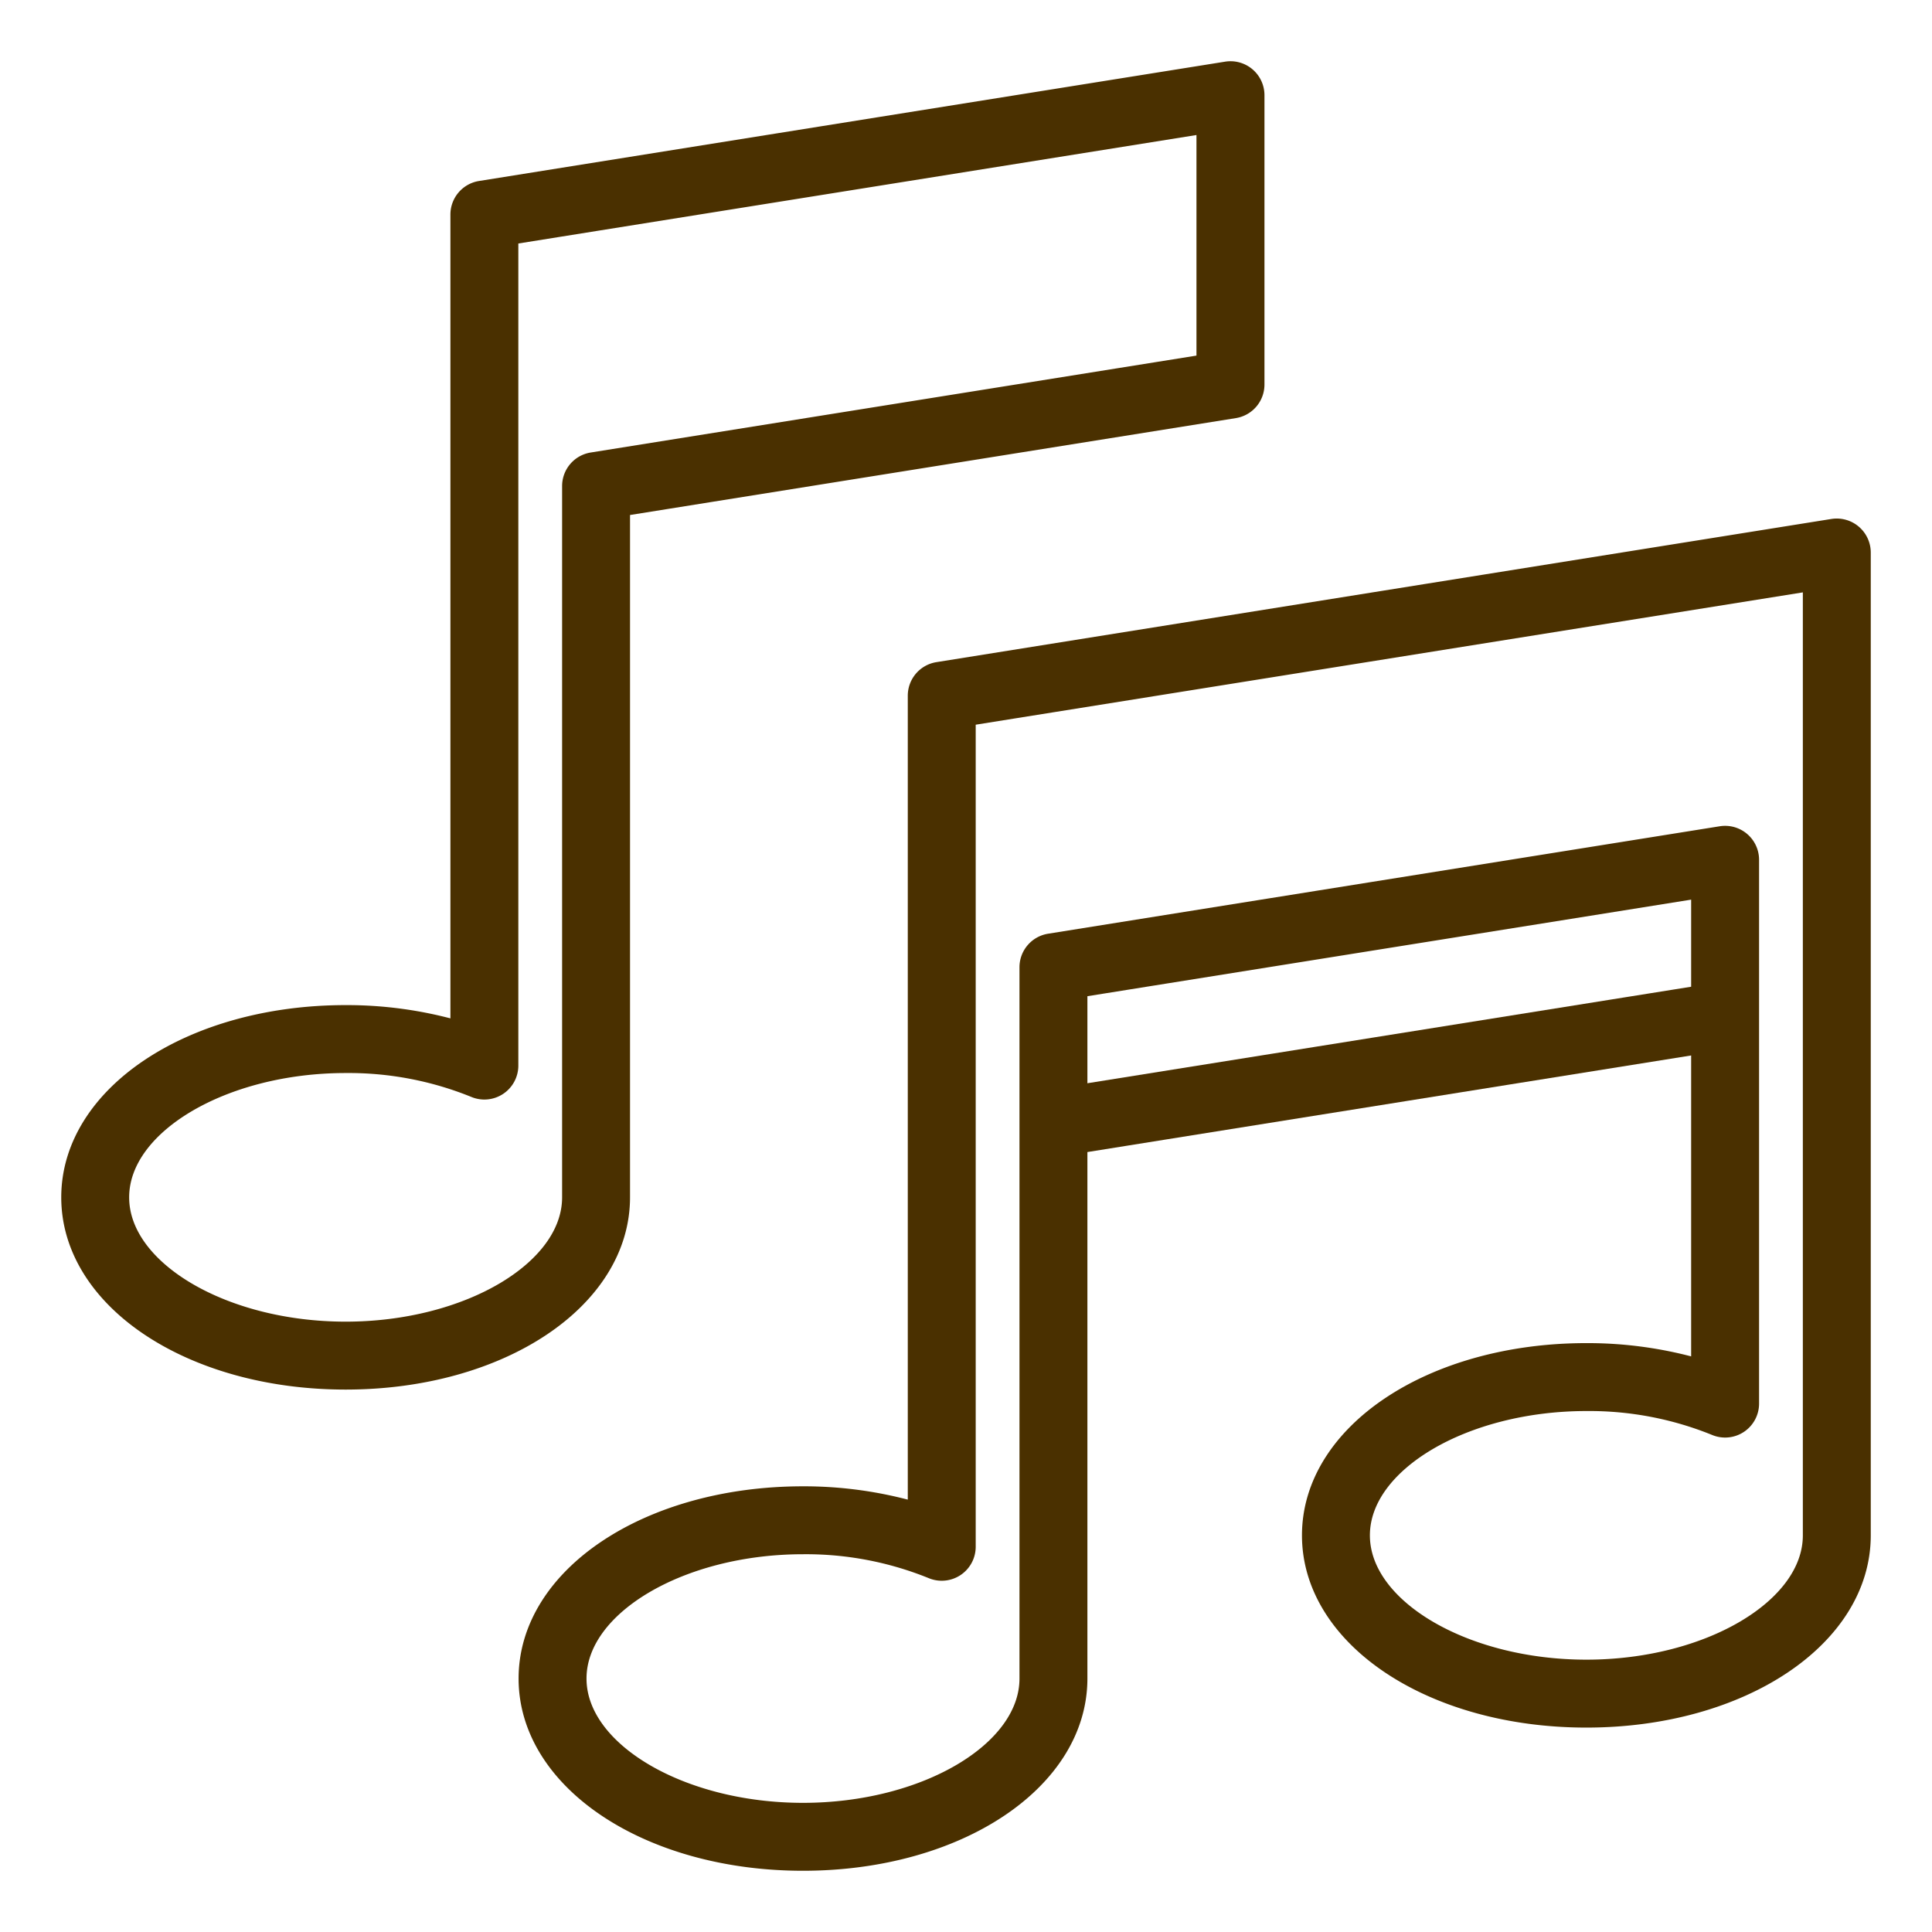 <svg xmlns="http://www.w3.org/2000/svg" width="128" height="128" viewBox="0 0 128 128">
  <title>MUSICAL NOTES</title>
  <g>
    <path d="M122.829,35.276a1.753,1.753,0,0,0-1.412-.4l-59.3,9.487A1.75,1.75,0,0,0,60.643,46.1v53.91A26.71,26.71,0,0,0,53.2,98.972c-10.285,0-18.342,5.375-18.342,12.236s8.057,12.235,18.342,12.235,18.343-5.374,18.343-12.235V75.9l41-6.559V90.519a26.653,26.653,0,0,0-7.441-1.034c-10.287,0-18.343,5.375-18.343,12.236s8.056,12.236,18.343,12.236,18.341-5.374,18.341-12.236V36.608A1.752,1.752,0,0,0,122.829,35.276ZM71.543,72.354V65.575l41-6.558V65.8Zm48.4,29.367c0,4.736-6.8,8.736-14.841,8.736s-14.843-4-14.843-8.736,6.8-8.736,14.843-8.736a22.115,22.115,0,0,1,8.511,1.619,1.749,1.749,0,0,0,2.43-1.612V56.964a1.75,1.75,0,0,0-2.026-1.728l-44.5,7.119a1.75,1.75,0,0,0-1.474,1.728v47.125c0,4.735-6.8,8.735-14.843,8.735s-14.842-4-14.842-8.735,6.8-8.736,14.842-8.736a22.122,22.122,0,0,1,8.513,1.619,1.75,1.75,0,0,0,2.43-1.612V47.587l55.8-8.927Z" fill="#4A3000" stroke="#4A3000" stroke-miterlimit="10"/>
    <path d="M41.241,79.327V33.694L81.8,27.207a1.751,1.751,0,0,0,1.474-1.728V6.307a1.75,1.75,0,0,0-2.027-1.728L31.814,12.485a1.751,1.751,0,0,0-1.473,1.728V68.125A26.655,26.655,0,0,0,22.9,67.091c-10.286,0-18.342,5.375-18.342,12.236S12.613,91.563,22.9,91.563,41.241,86.188,41.241,79.327Zm-3.5,0c0,4.735-6.8,8.736-14.842,8.736s-14.842-4-14.842-8.736,6.8-8.736,14.842-8.736a22.113,22.113,0,0,1,8.512,1.619,1.75,1.75,0,0,0,2.43-1.613V15.706L79.769,8.359V23.986L39.215,30.474A1.75,1.75,0,0,0,37.741,32.2Z" fill="#4A3000" stroke="#4A3000" stroke-miterlimit="10"/>
  </g>
</svg>
